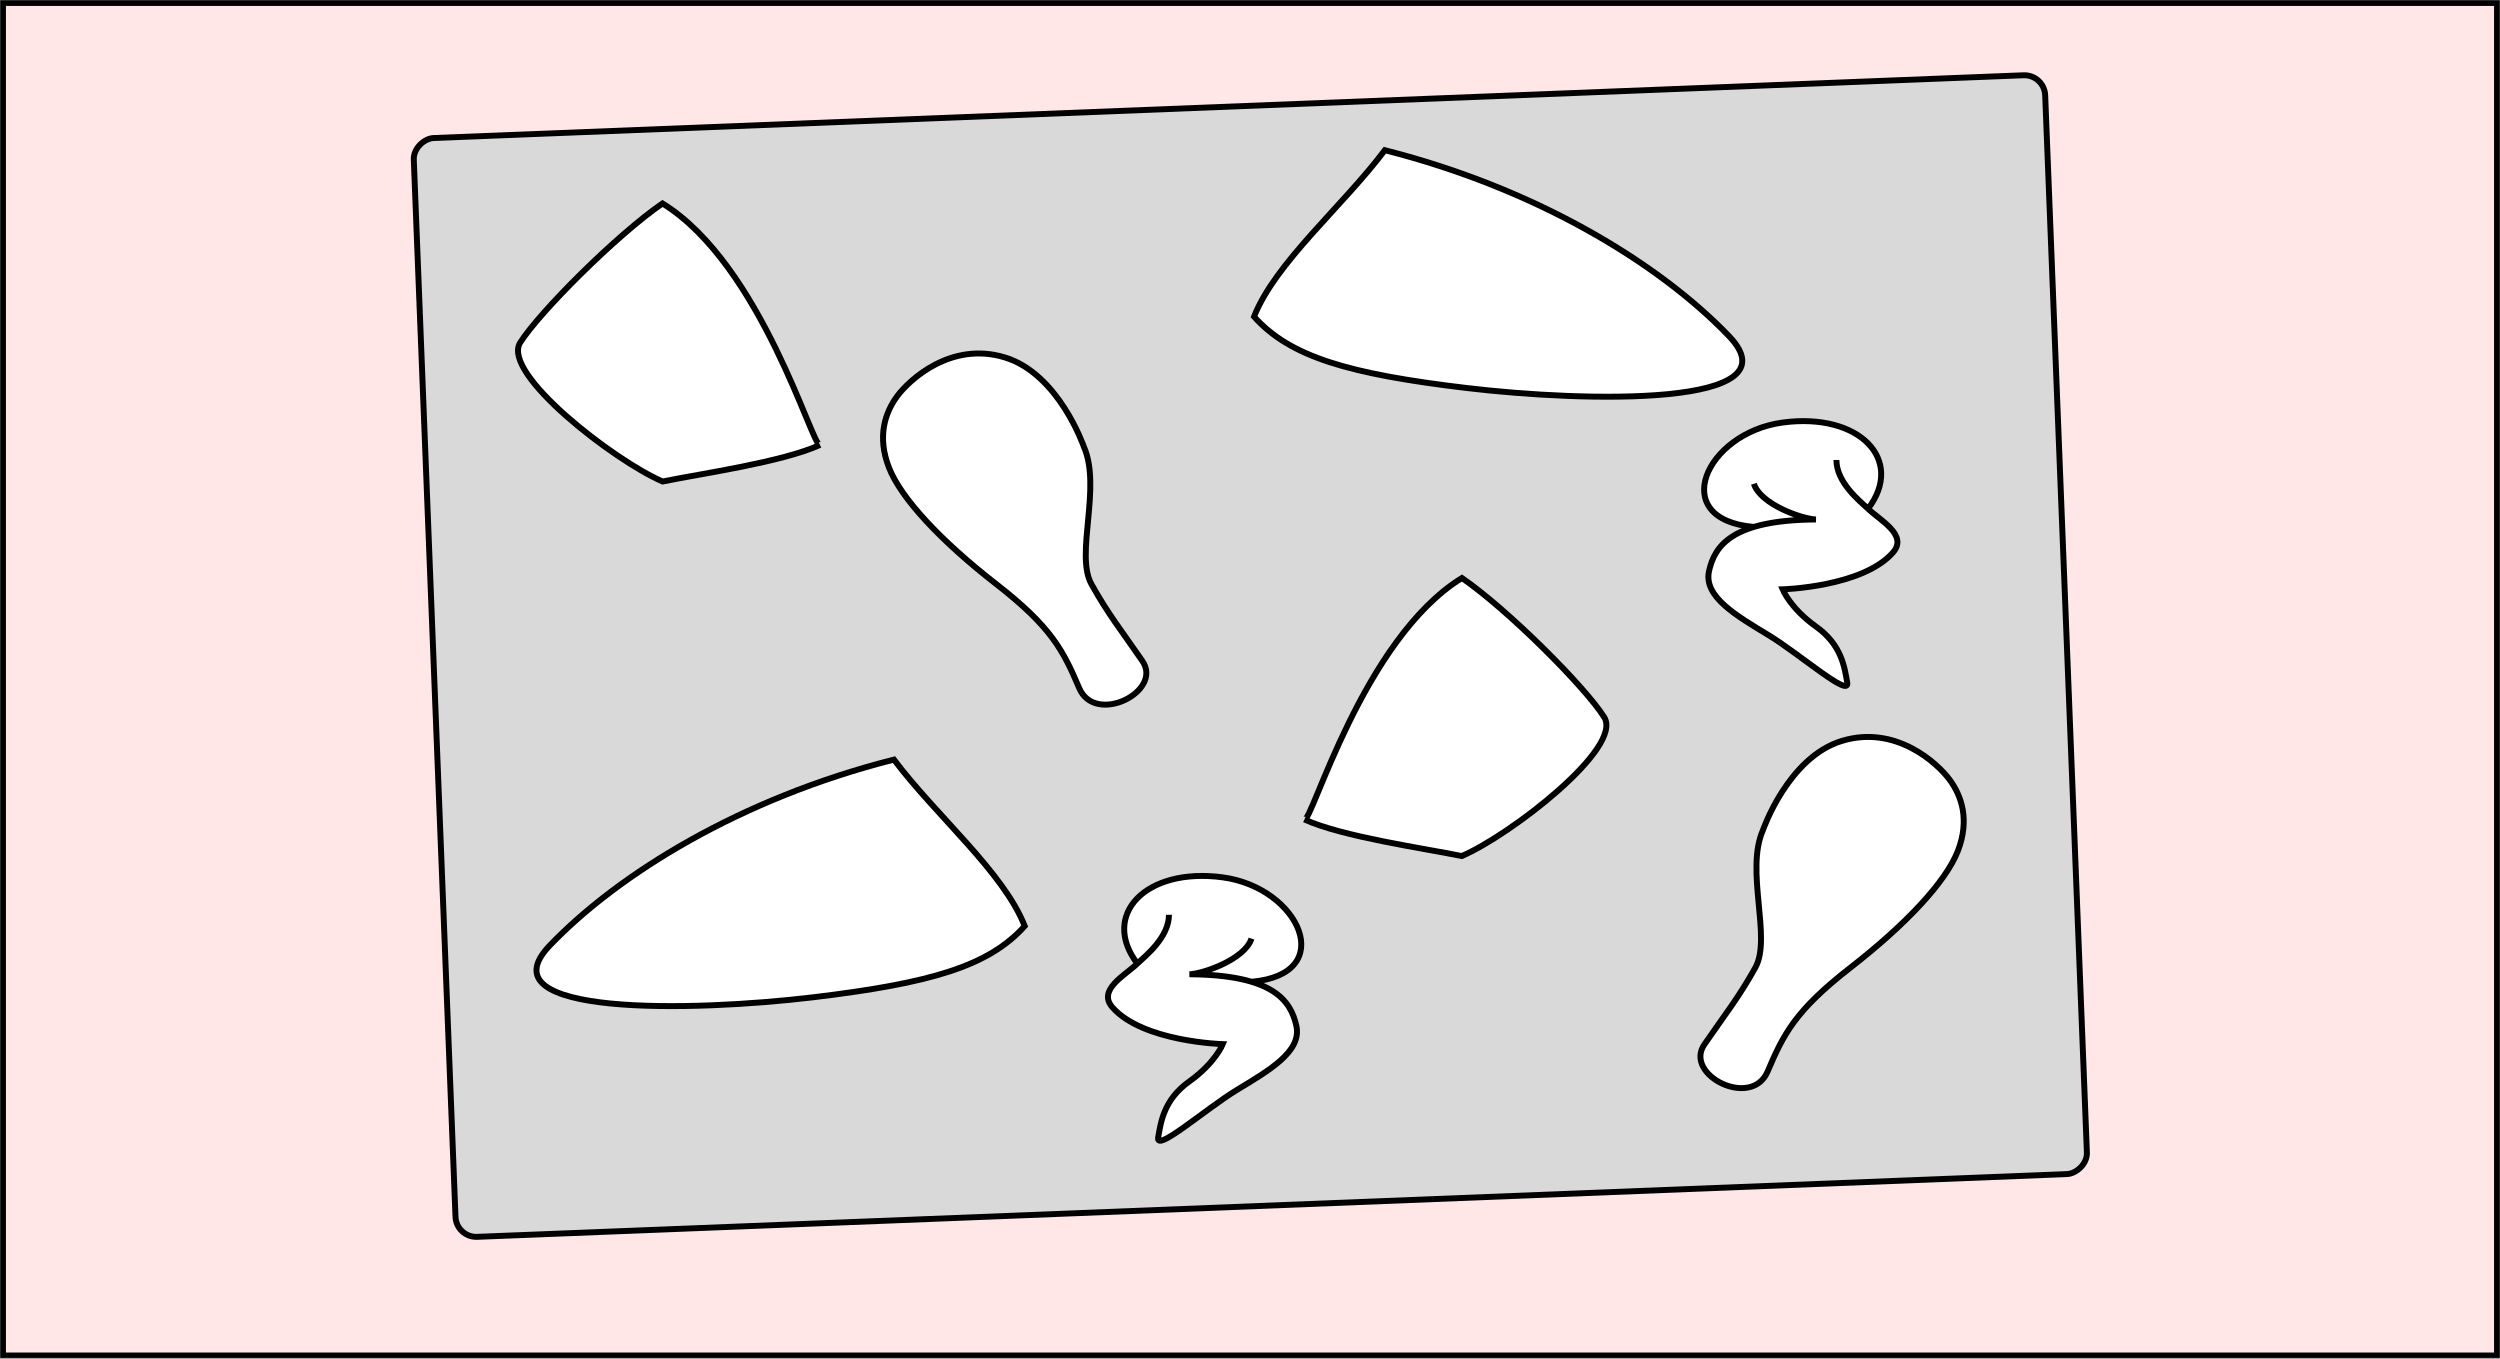 <svg width="841" height="457" viewBox="0 0 841 457" fill="none" xmlns="http://www.w3.org/2000/svg">
<rect x="0" y="0" width="841" height="457" fill="#808080" stroke="none"/>
<mask id="mask0_125_111" style="mask-type:alpha" maskUnits="userSpaceOnUse" x="0" y="0" width="841" height="457">
<rect x="1" y="1" width="839" height="455" fill="#FFE7E7" stroke="black" stroke-width="2"/>
</mask>
<g mask="url(#mask0_125_111)">
<rect width="841" height="457" fill="#FFE7E7"/>
<rect x="153.507" y="416.347" width="369.933" height="549.228" rx="7" transform="rotate(-92.26 153.507 416.347)" fill="#D9D9D9" stroke="black" stroke-width="2"/>
<path d="M300.714 255.525C315.1 274.616 337.543 293.342 344.714 311.525C332.58 325.055 313.065 330.769 273.214 335.525C233.363 340.282 161.877 342.101 184.958 318.045C208.039 293.989 249.1 268.616 300.714 255.525Z" fill="white" stroke="black" stroke-width="2"/>
<path d="M465.861 50.525C451.475 69.617 429.031 88.342 421.861 106.525C433.995 120.055 453.51 125.769 493.361 130.525C533.211 135.282 604.697 137.101 581.616 113.045C558.535 88.989 517.475 63.617 465.861 50.525Z" fill="white" stroke="black" stroke-width="2"/>
<path d="M389.604 382.644C390.523 377.385 391.514 369.889 400.127 363.766C408.74 357.644 411.354 351.25 411.354 351.25C411.354 351.25 384.47 350.508 374.24 338.893C369.021 332.967 378.578 328.072 382.604 324.144C370.104 307.75 385.468 291.644 411.354 295.144C437.24 298.644 450.373 327.735 421.009 330.263C431.636 333.462 434.818 339.278 436.104 345.144C438.004 353.807 426.604 360.267 416.104 366.644C405.604 373.022 388.686 387.903 389.604 382.644Z" fill="white"/>
<path d="M421.009 330.263C450.373 327.735 437.24 298.644 411.354 295.144C385.468 291.644 370.104 307.75 382.604 324.144M382.604 324.144C378.578 328.072 369.021 332.967 374.24 338.893C384.47 350.508 411.354 351.25 411.354 351.25C411.354 351.25 408.74 357.644 400.127 363.766C391.514 369.889 390.523 377.385 389.604 382.644C388.686 387.903 405.604 373.022 416.104 366.644C426.604 360.267 438.004 353.807 436.104 345.144C434.205 336.481 428.171 327.928 400.127 327.75C404.807 327.564 418.735 322.729 421.009 315.741M382.604 324.144C385.402 321.538 393.242 315.282 393.24 307.75" stroke="black" stroke-width="2"/>
<path d="M621.409 229.644C620.491 224.385 619.5 216.889 610.886 210.766C602.273 204.644 599.659 198.25 599.659 198.25C599.659 198.25 626.543 197.508 636.773 185.893C641.992 179.967 632.436 175.072 628.409 171.144C640.909 154.75 625.545 138.644 599.659 142.144C573.773 145.644 560.64 174.735 590.004 177.263C579.377 180.462 576.195 186.278 574.909 192.144C573.009 200.807 584.409 207.267 594.909 213.644C605.409 220.022 622.327 234.903 621.409 229.644Z" fill="white"/>
<path d="M590.004 177.263C560.64 174.735 573.773 145.644 599.659 142.144C625.545 138.644 640.909 154.75 628.409 171.144M628.409 171.144C632.436 175.072 641.992 179.967 636.773 185.893C626.543 197.508 599.659 198.25 599.659 198.25C599.659 198.25 602.273 204.644 610.886 210.766C619.5 216.889 620.491 224.385 621.409 229.644C622.327 234.903 605.409 220.022 594.909 213.644C584.409 207.267 573.009 200.807 574.909 192.144C576.809 183.481 582.843 174.928 610.886 174.75C606.206 174.564 592.279 169.729 590.004 162.741M628.409 171.144C625.611 168.538 617.772 162.282 617.773 154.75" stroke="black" stroke-width="2"/>
<path d="M491.789 194.437C507.147 205.004 533.151 230.952 539.656 241.261C546.16 251.57 508.021 281.007 491.74 287.976C478.906 285.343 451.68 281.515 438.813 275.679C441.262 276.885 458.393 215.053 491.789 194.437Z" fill="white" stroke="black" stroke-width="2"/>
<path d="M222.862 68.437C207.503 79.004 181.499 104.952 174.995 115.261C168.491 125.57 206.63 155.007 222.911 161.976C235.745 159.343 262.971 155.515 275.837 149.679C273.389 150.885 256.257 89.052 222.862 68.437Z" fill="white" stroke="black" stroke-width="2"/>
<path d="M622.5 325.5C641.067 311.053 654.592 296.684 658.634 286.232C662.675 275.781 659.876 267.732 655.835 262.263C651.793 256.793 637.767 243.732 619.634 249.232C601.5 254.732 593.075 279.209 593.075 279.209C586.96 292.92 596.101 315.43 590.5 325.5C584.899 335.57 580.388 341.136 573.351 351.363C566.315 361.59 589.205 373.163 594.609 360.485C600.013 347.807 603.933 339.947 622.5 325.5Z" fill="white" stroke="black" stroke-width="2"/>
<path d="M335.155 196.5C316.588 182.053 303.063 167.684 299.021 157.232C294.98 146.781 297.779 138.732 301.82 133.263C305.862 127.793 319.888 114.732 338.021 120.232C356.155 125.732 364.579 150.209 364.579 150.209C370.694 163.92 361.554 186.43 367.155 196.5C372.756 206.57 377.267 212.136 384.303 222.363C391.34 232.59 368.45 244.163 363.046 231.485C357.641 218.807 353.722 210.947 335.155 196.5Z" fill="white" stroke="black" stroke-width="2"/>
<rect x="1" y="1" width="839" height="455" stroke="black" stroke-width="2"/>
</g>
</svg>
